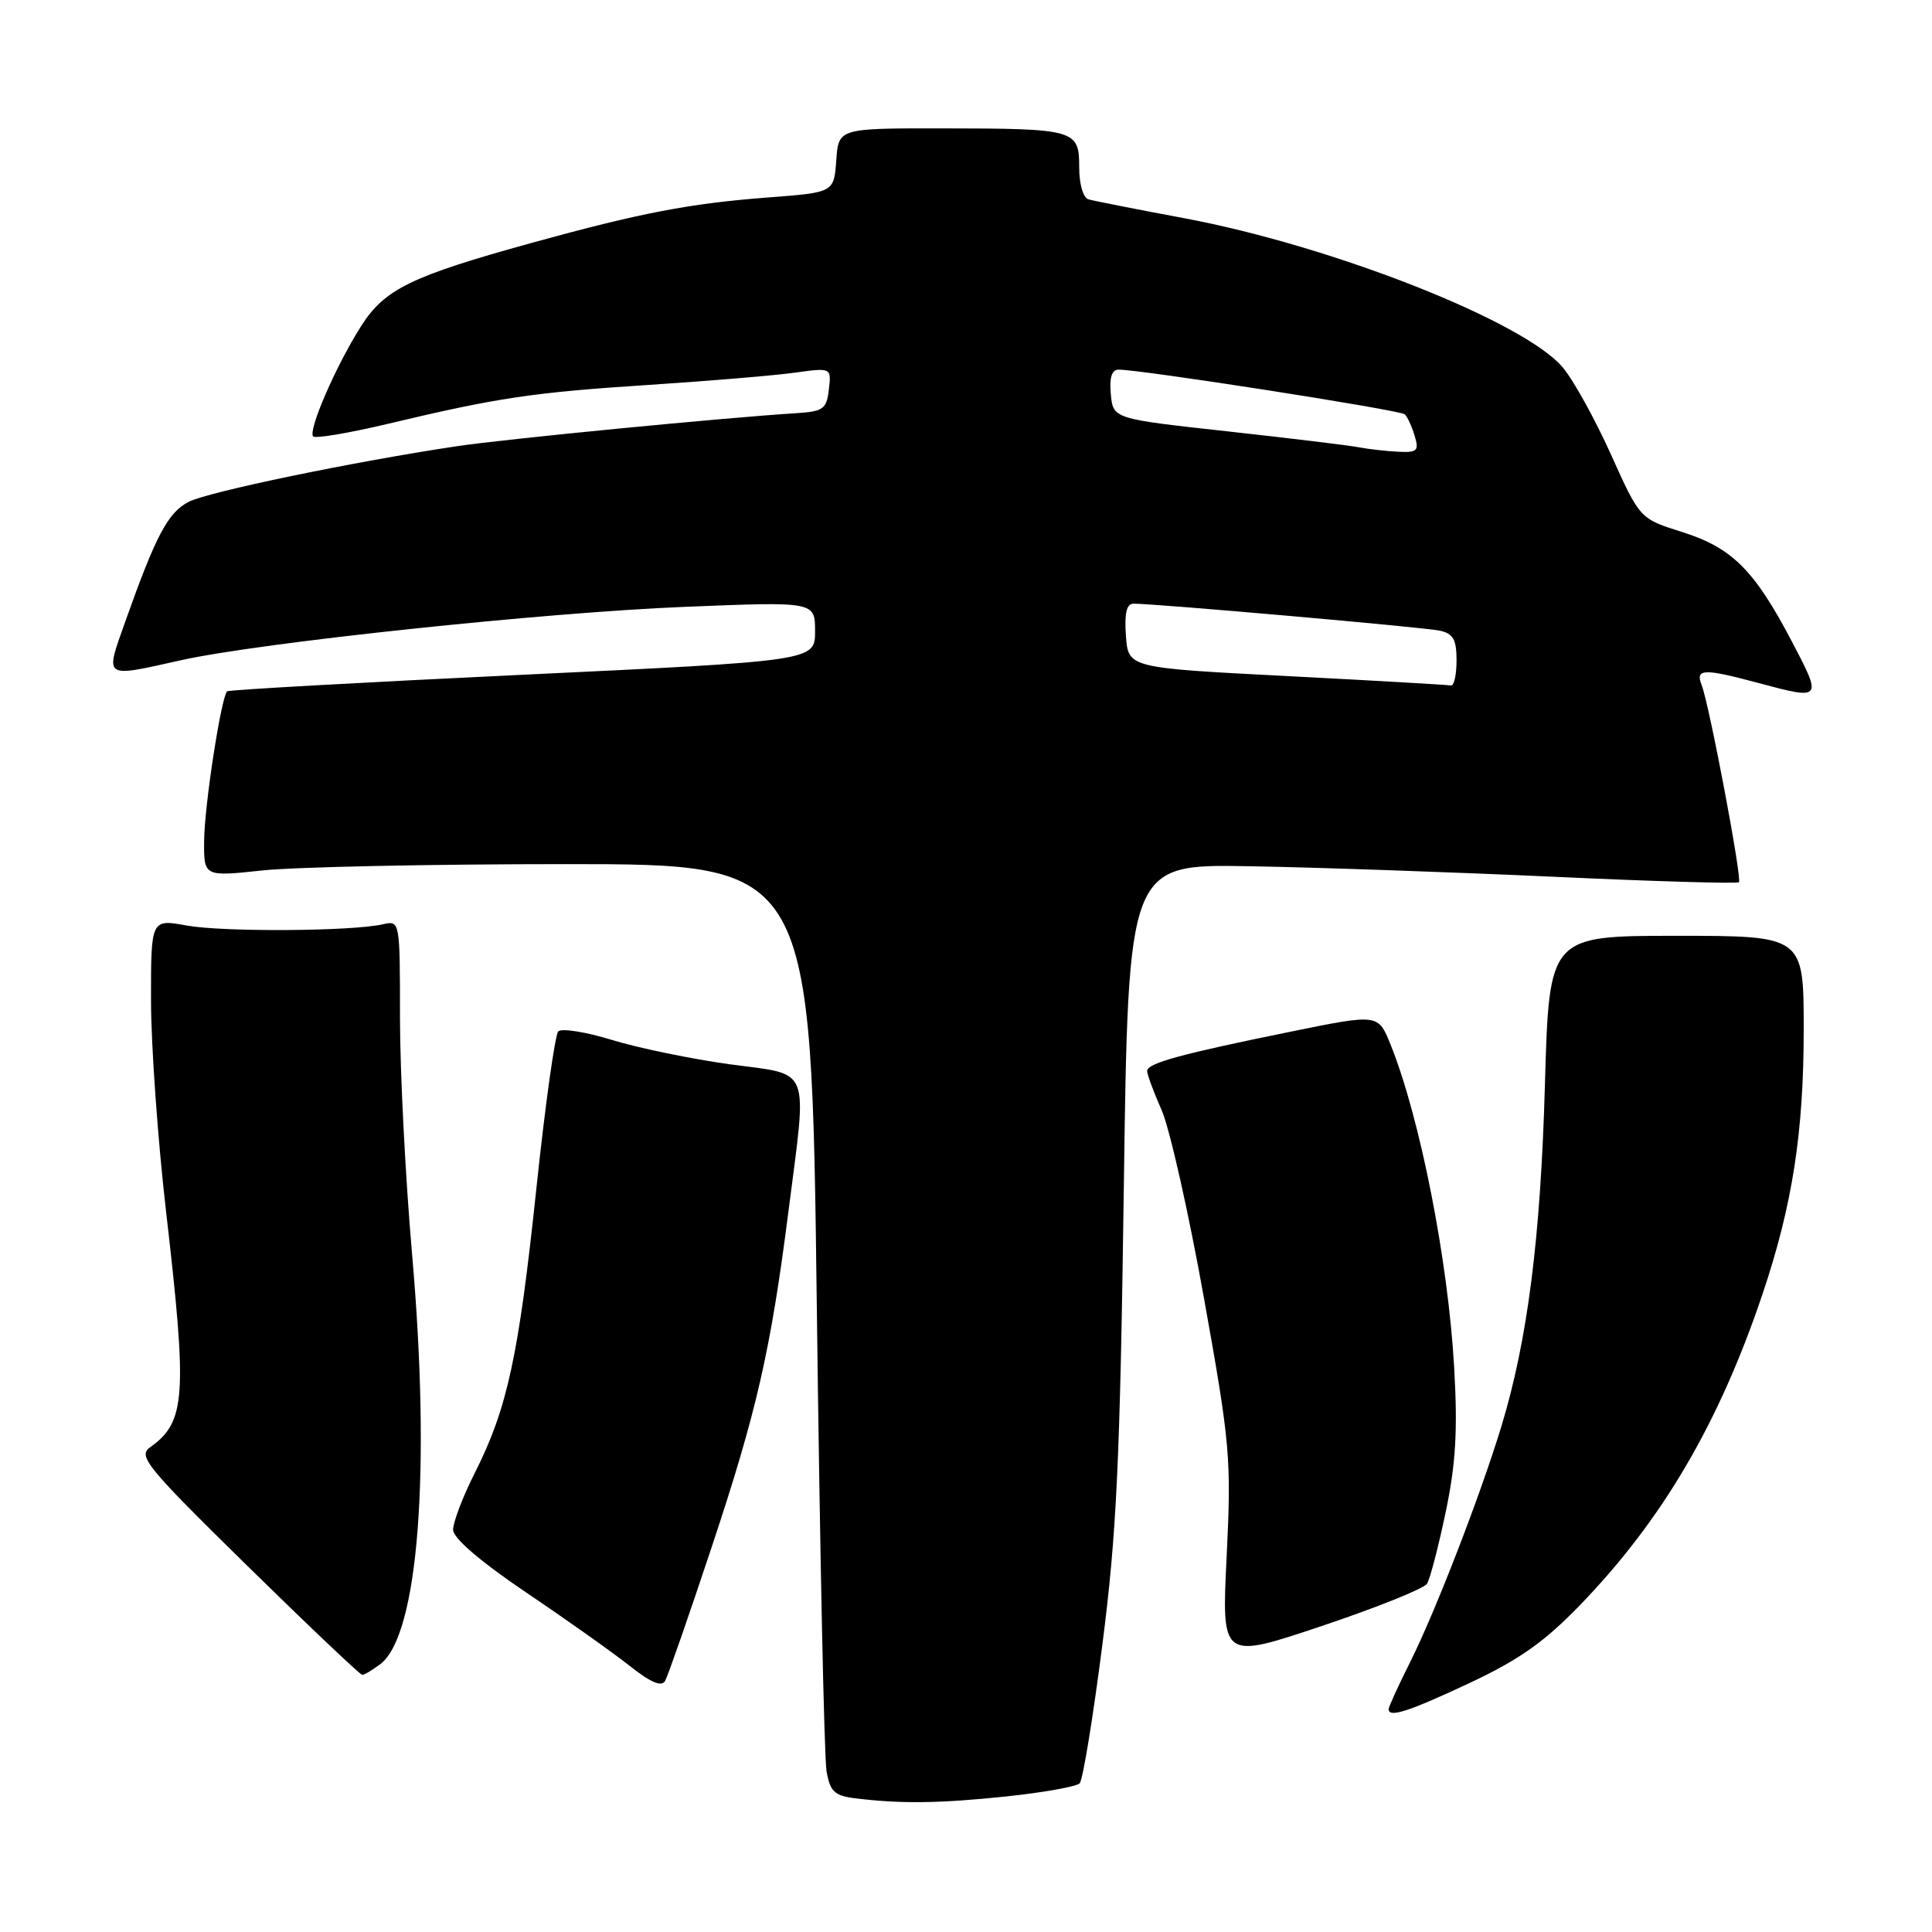 <?xml version="1.0" encoding="UTF-8" standalone="no"?>
<!DOCTYPE svg PUBLIC "-//W3C//DTD SVG 1.1//EN" "http://www.w3.org/Graphics/SVG/1.1/DTD/svg11.dtd" >
<svg xmlns="http://www.w3.org/2000/svg" xmlns:xlink="http://www.w3.org/1999/xlink" version="1.1" viewBox="0 0 256 256">
 <g >
 <path fill="currentColor"
d=" M 133.40 238.03 C 138.30 237.51 142.65 236.73 143.06 236.30 C 143.48 235.86 144.83 227.62 146.06 218.00 C 147.96 203.23 148.41 193.80 148.91 157.50 C 149.50 114.50 149.50 114.50 165.50 114.78 C 174.30 114.93 192.42 115.56 205.77 116.17 C 219.12 116.79 230.21 117.11 230.42 116.90 C 230.85 116.43 226.49 93.34 225.47 90.75 C 224.62 88.59 225.74 88.55 233.00 90.50 C 241.45 92.77 241.49 92.72 237.40 84.94 C 232.43 75.49 229.50 72.58 222.85 70.48 C 217.29 68.73 217.29 68.73 213.46 60.22 C 211.35 55.54 208.48 50.35 207.07 48.68 C 201.97 42.61 176.60 32.61 157.00 28.93 C 150.68 27.75 144.94 26.62 144.25 26.42 C 143.52 26.21 143.00 24.42 143.00 22.15 C 143.00 17.17 142.50 17.03 124.81 17.01 C 111.11 17.00 111.11 17.00 110.81 21.25 C 110.50 25.50 110.50 25.50 101.84 26.16 C 91.35 26.96 84.91 28.20 70.50 32.17 C 54.40 36.62 50.95 38.31 47.81 43.27 C 44.47 48.55 40.77 57.10 41.50 57.83 C 41.80 58.13 46.20 57.39 51.27 56.19 C 65.94 52.69 70.59 52.00 86.00 51.00 C 93.97 50.48 102.67 49.75 105.33 49.38 C 110.16 48.71 110.16 48.71 109.83 51.60 C 109.53 54.21 109.10 54.52 105.50 54.75 C 96.01 55.34 66.92 58.17 60.50 59.13 C 46.67 61.21 27.57 65.17 24.99 66.50 C 22.26 67.92 20.66 70.93 16.64 82.25 C 13.88 90.03 13.57 89.80 24.00 87.48 C 34.49 85.15 72.09 81.16 90.75 80.41 C 108.00 79.71 108.00 79.71 108.00 83.64 C 108.00 87.57 108.00 87.57 69.25 89.41 C 47.94 90.42 30.32 91.41 30.10 91.60 C 29.32 92.31 27.10 106.62 27.05 111.34 C 27.00 116.17 27.00 116.17 34.75 115.34 C 39.01 114.88 57.12 114.50 75.00 114.50 C 107.50 114.50 107.50 114.50 108.23 173.00 C 108.63 205.18 109.21 232.94 109.52 234.69 C 109.98 237.38 110.57 237.94 113.28 238.28 C 119.31 239.03 124.49 238.97 133.40 238.03 Z  M 194.72 223.01 C 201.29 219.93 204.65 217.56 209.39 212.65 C 220.30 201.36 227.81 188.54 233.58 171.36 C 237.51 159.65 239.00 150.05 239.00 136.41 C 239.00 124.00 239.00 124.00 222.14 124.00 C 205.27 124.00 205.27 124.00 204.71 143.75 C 204.14 164.04 202.41 177.60 198.94 189.00 C 196.15 198.16 190.23 213.47 186.86 220.22 C 185.28 223.37 184.00 226.18 184.00 226.47 C 184.00 227.65 186.62 226.81 194.72 223.01 Z  M 94.30 205.00 C 100.25 187.12 102.12 178.96 104.47 160.54 C 106.98 140.93 107.60 142.50 96.75 141.03 C 91.66 140.33 84.63 138.88 81.13 137.81 C 77.62 136.73 74.40 136.22 73.97 136.67 C 73.54 137.13 72.23 146.50 71.07 157.50 C 68.73 179.69 67.23 186.62 62.92 195.16 C 61.31 198.34 60.02 201.74 60.04 202.72 C 60.06 203.83 63.69 206.94 69.70 211.00 C 75.00 214.57 81.16 218.94 83.40 220.71 C 86.24 222.96 87.67 223.56 88.14 222.71 C 88.51 222.04 91.29 214.07 94.30 205.00 Z  M 50.39 220.51 C 55.44 216.68 57.12 194.97 54.60 166.16 C 53.72 156.07 53.00 142.00 53.00 134.89 C 53.00 122.00 52.99 121.96 50.75 122.47 C 46.64 123.41 29.58 123.51 24.75 122.64 C 20.00 121.77 20.00 121.77 20.01 132.64 C 20.02 138.61 20.92 151.15 22.00 160.50 C 24.85 185.05 24.62 188.42 19.88 191.78 C 18.24 192.94 19.43 194.39 32.79 207.50 C 40.88 215.44 47.73 221.93 48.00 221.93 C 48.27 221.94 49.35 221.29 50.39 220.51 Z  M 189.09 209.85 C 189.49 209.21 190.60 204.94 191.56 200.37 C 192.90 193.97 193.16 189.56 192.69 181.27 C 191.89 167.05 188.17 148.13 184.26 138.42 C 182.62 134.34 182.62 134.34 171.18 136.67 C 156.47 139.66 152.00 140.88 152.00 141.91 C 152.00 142.37 152.87 144.72 153.93 147.12 C 154.99 149.53 157.51 160.72 159.53 172.00 C 163.01 191.40 163.17 193.23 162.54 206.20 C 161.86 219.91 161.86 219.91 175.12 215.46 C 182.41 213.02 188.70 210.49 189.09 209.85 Z  M 170.50 89.58 C 149.50 88.50 149.50 88.50 149.19 84.25 C 148.98 81.26 149.27 80.00 150.19 79.99 C 152.94 79.97 188.61 83.11 190.75 83.56 C 192.56 83.95 193.00 84.72 193.00 87.52 C 193.00 89.43 192.66 90.93 192.25 90.83 C 191.84 90.74 182.05 90.18 170.50 89.58 Z  M 180.00 59.26 C 178.62 59.00 170.75 58.05 162.50 57.14 C 147.50 55.49 147.50 55.49 147.19 52.24 C 146.98 50.08 147.31 48.99 148.19 48.98 C 150.94 48.93 185.53 54.33 186.14 54.90 C 186.49 55.23 187.08 56.51 187.45 57.75 C 188.05 59.73 187.80 59.98 185.32 59.86 C 183.77 59.79 181.38 59.52 180.00 59.26 Z "/>
</g>
</svg>